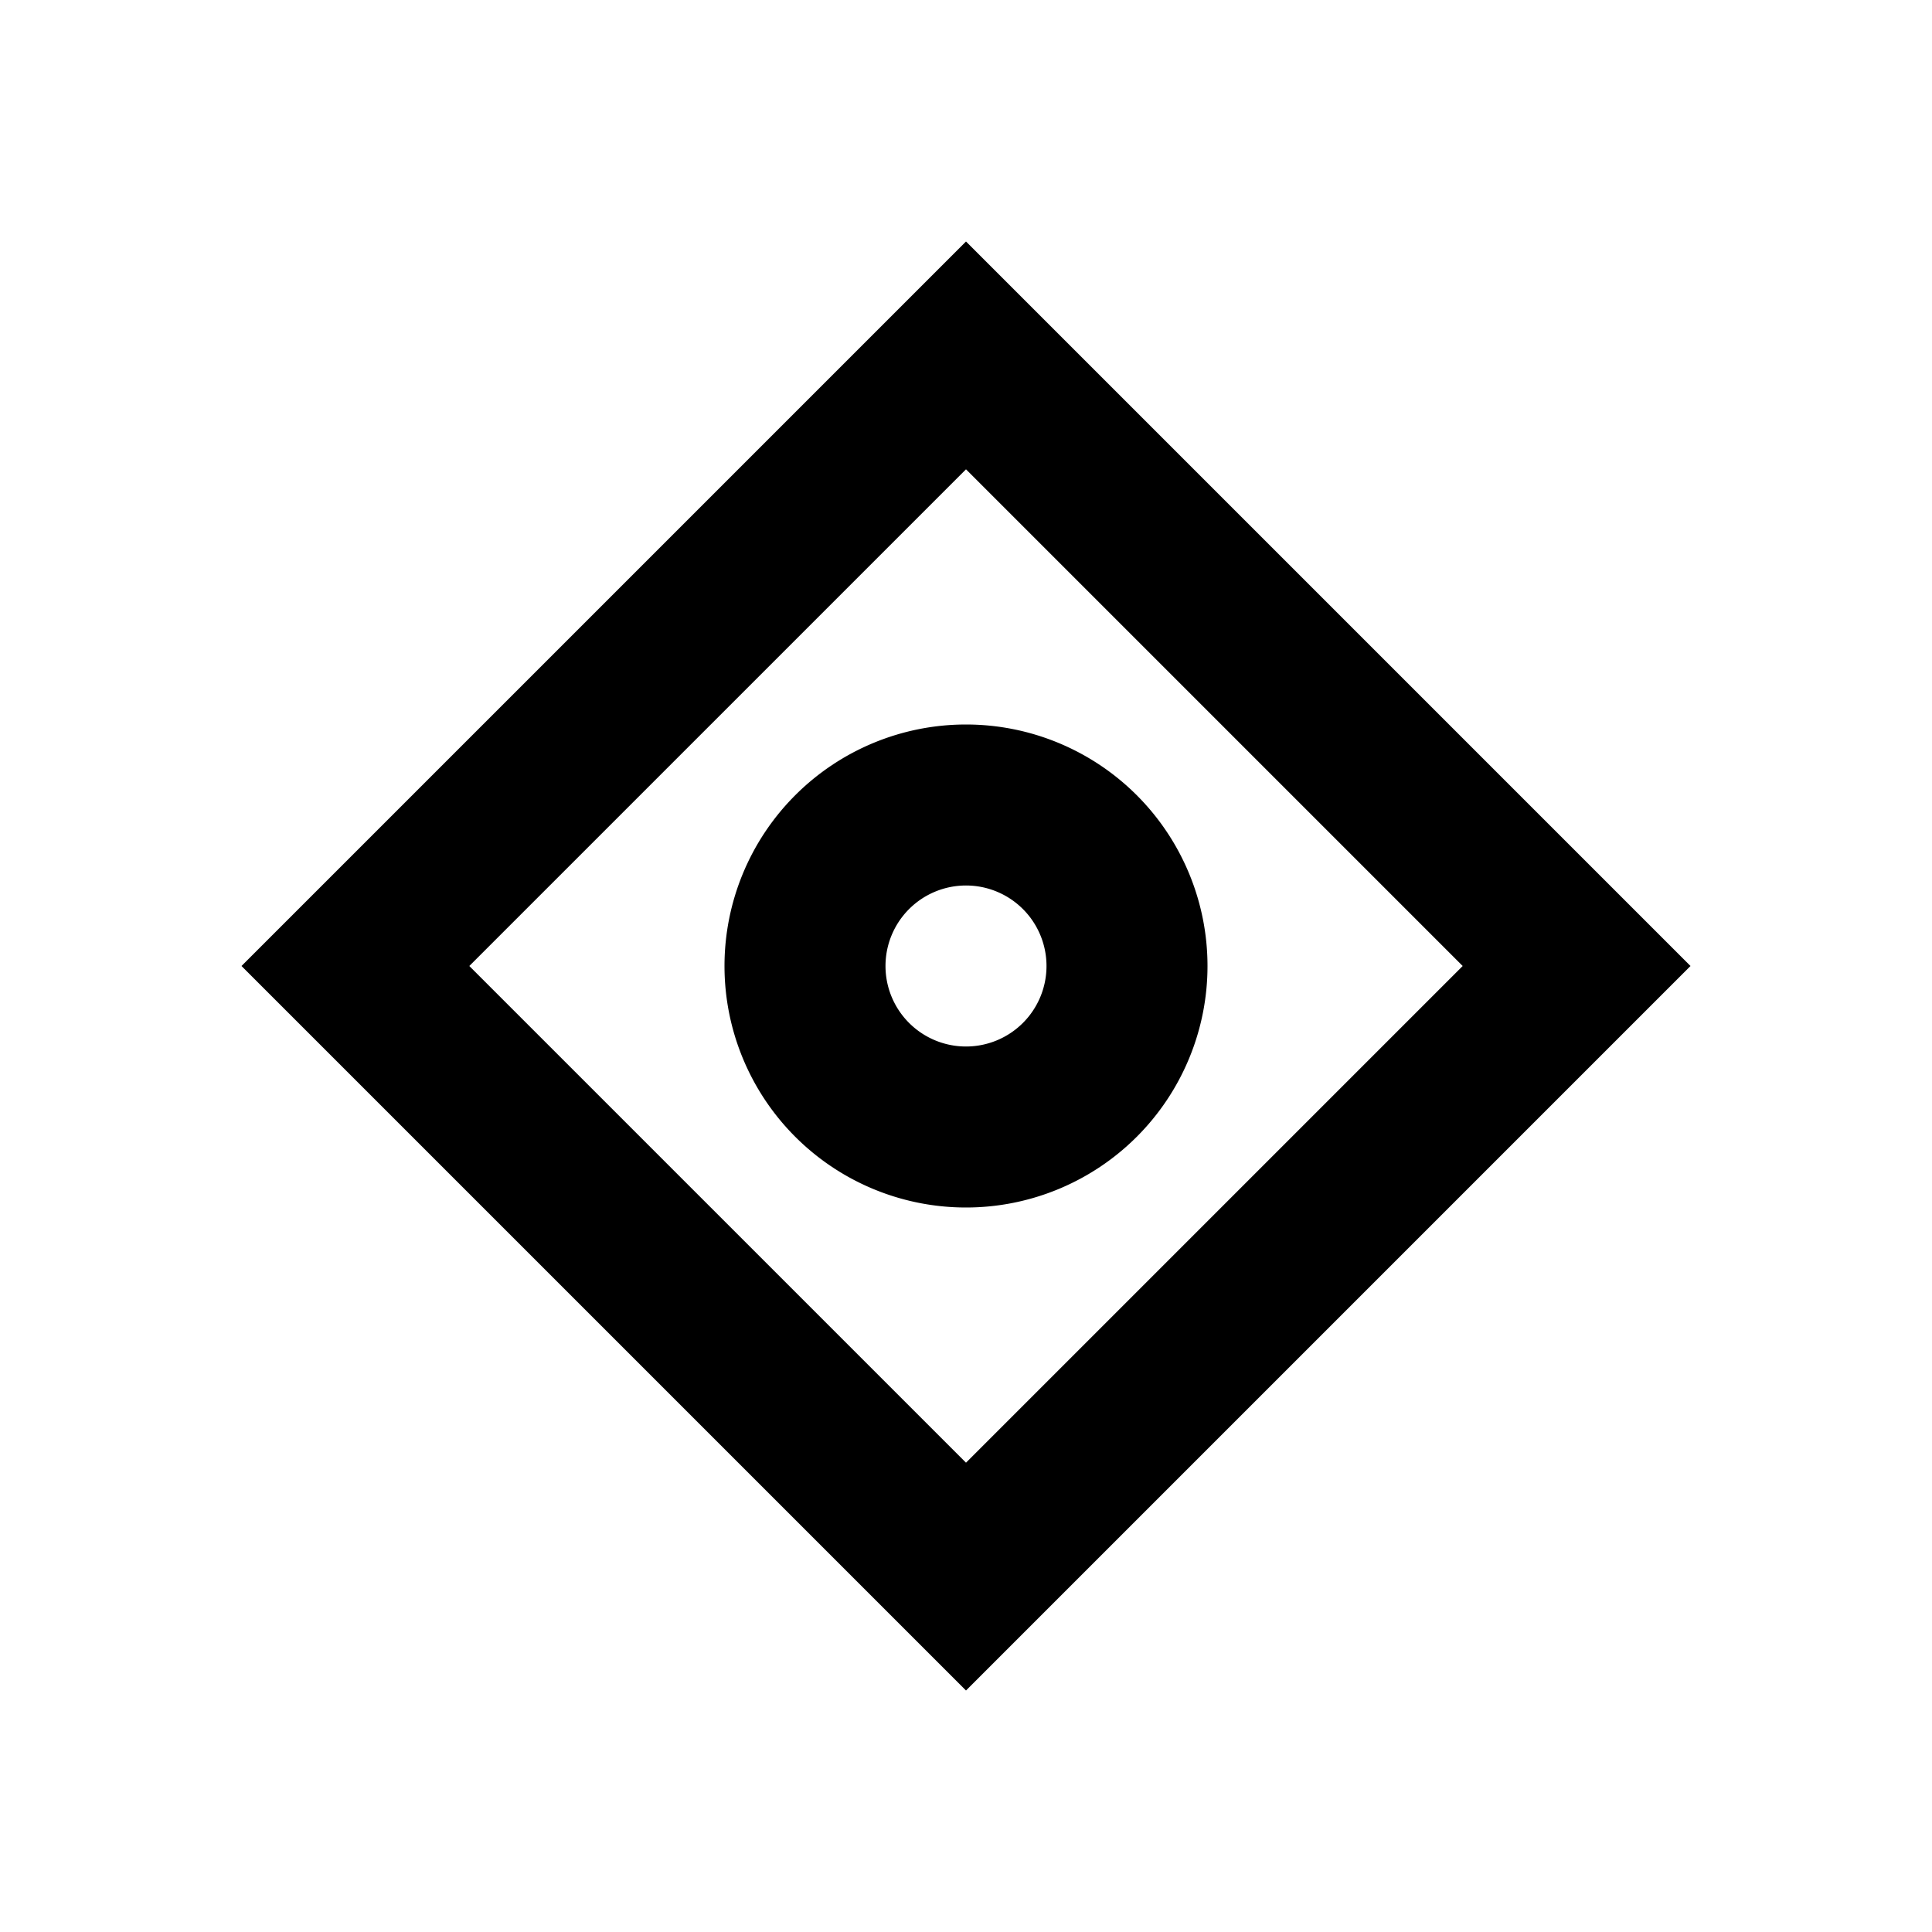 <svg xmlns="http://www.w3.org/2000/svg" viewBox="0 0 48 48"><path d="M24,11.66,36.34,24,24,36.34,11.66,24,24,11.66M24,6,6,24,24,42,42,24,24,6Zm0,16a2,2,0,1,1-2,2,2,2,0,0,1,2-2m0-4a6,6,0,1,0,6,6,6,6,0,0,0-6-6Z"/><rect width="48" height="48" style="fill:none"/></svg>